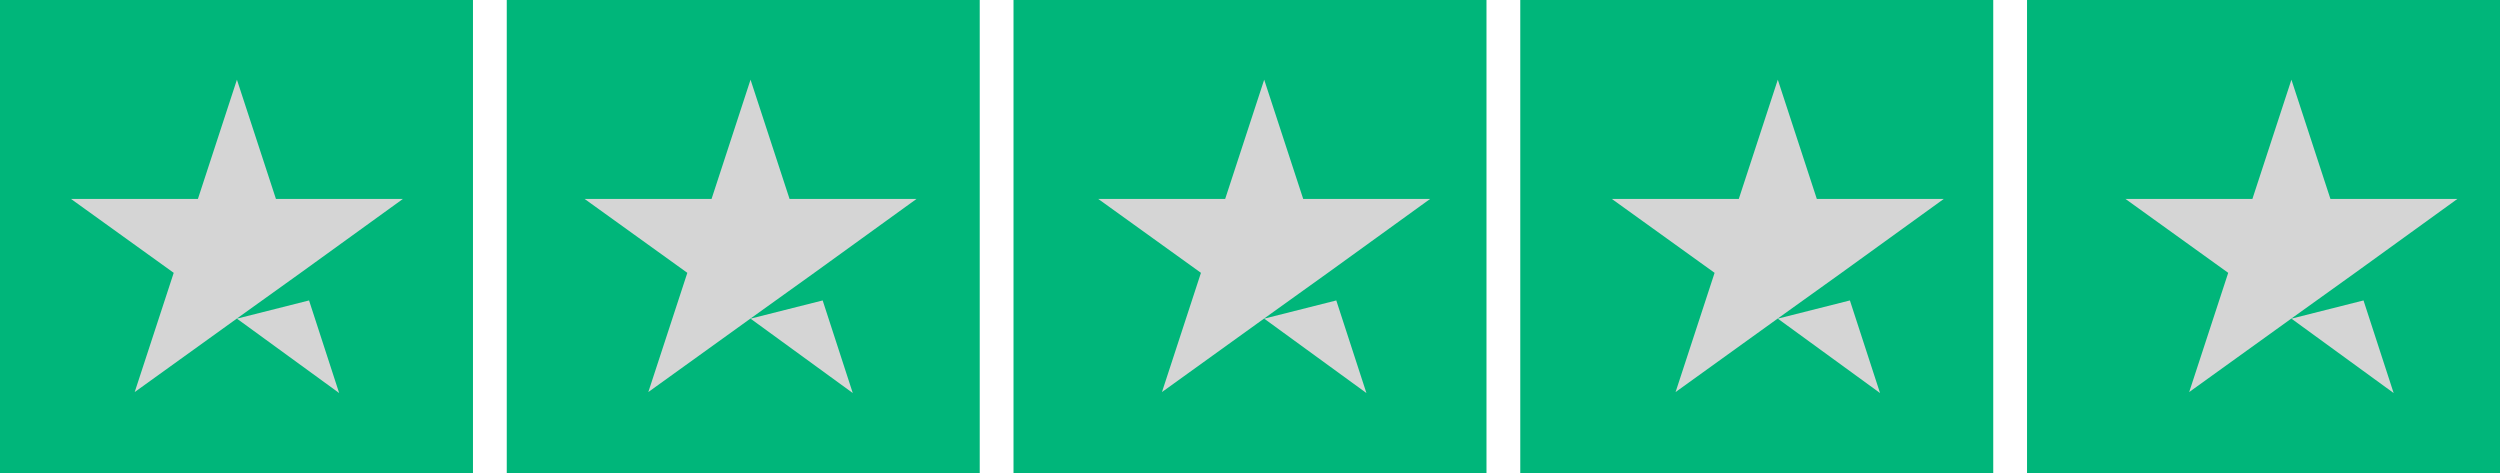 <svg width="74" height="14" viewBox="0 0 74 14" fill="none" xmlns="http://www.w3.org/2000/svg" xmlns:xlink="http://www.w3.org/1999/xlink">
	<desc>
			Created with Pixso.
	</desc>
	<defs/>
	<path id="Rectangle-path" d="M0 0L14 0L14 14L0 14L0 0Z" fill="#00B67A" fill-opacity="1" fill-rule="evenodd"/>
	<path id="Rectangle-path" d="M15 0L29 0L29 14L15 14L15 0Z" fill="#00B67A" fill-opacity="1" fill-rule="evenodd"/>
	<path id="Rectangle-path" d="M30 0L44 0L44 14L30 14L30 0Z" fill="#00B67A" fill-opacity="1" fill-rule="evenodd"/>
	<path id="Rectangle-path" d="M45 0L59 0L59 14L45 14L45 0Z" fill="#00B67A" fill-opacity="1" fill-rule="evenodd"/>
	<path id="Rectangle-path" d="M60 0L74 0L74 14L60 14L60 0Z" fill="#00B67A" fill-opacity="1" fill-rule="evenodd"/>
	<path id="Shape" d="M7.013 9.432L9.148 8.893L10.039 11.634L7.013 9.432ZM11.925 5.889L8.168 5.889L7.013 2.359L5.858 5.889L2.102 5.889L5.142 8.076L3.987 11.605L7.028 9.417L8.899 8.076L11.925 5.889Z" fill="#D5D5D5" fill-opacity="1" fill-rule="nonzero"/>
	<path id="Shape" d="M22.216 9.432L24.351 8.893L25.242 11.634L22.216 9.432ZM27.128 5.889L23.371 5.889L22.216 2.359L21.062 5.889L17.305 5.889L20.345 8.076L19.19 11.605L22.231 9.417L24.102 8.076L27.128 5.889Z" fill="#D5D5D5" fill-opacity="1" fill-rule="nonzero"/>
	<path id="Shape" d="M37.42 9.432L39.554 8.893L40.446 11.634L37.42 9.432ZM42.331 5.889L38.575 5.889L37.42 2.359L36.265 5.889L32.508 5.889L35.548 8.076L34.394 11.605L37.434 9.417L39.305 8.076L42.331 5.889Z" fill="#D5D5D5" fill-opacity="1" fill-rule="nonzero"/>
	<path id="Shape" d="M52.623 9.432L54.757 8.893L55.649 11.634L52.623 9.432ZM57.535 5.889L53.778 5.889L52.623 2.359L51.468 5.889L47.711 5.889L50.752 8.076L49.597 11.605L52.637 9.417L54.508 8.076L57.535 5.889Z" fill="#D5D5D5" fill-opacity="1" fill-rule="nonzero"/>
	<path id="Shape" d="M67.826 9.432L69.96 8.893L70.852 11.634L67.826 9.432ZM72.738 5.889L68.981 5.889L67.826 2.359L66.671 5.889L62.914 5.889L65.955 8.076L64.8 11.605L67.841 9.417L69.712 8.076L72.738 5.889Z" fill="#D5D5D5" fill-opacity="1" fill-rule="nonzero"/>
</svg>
